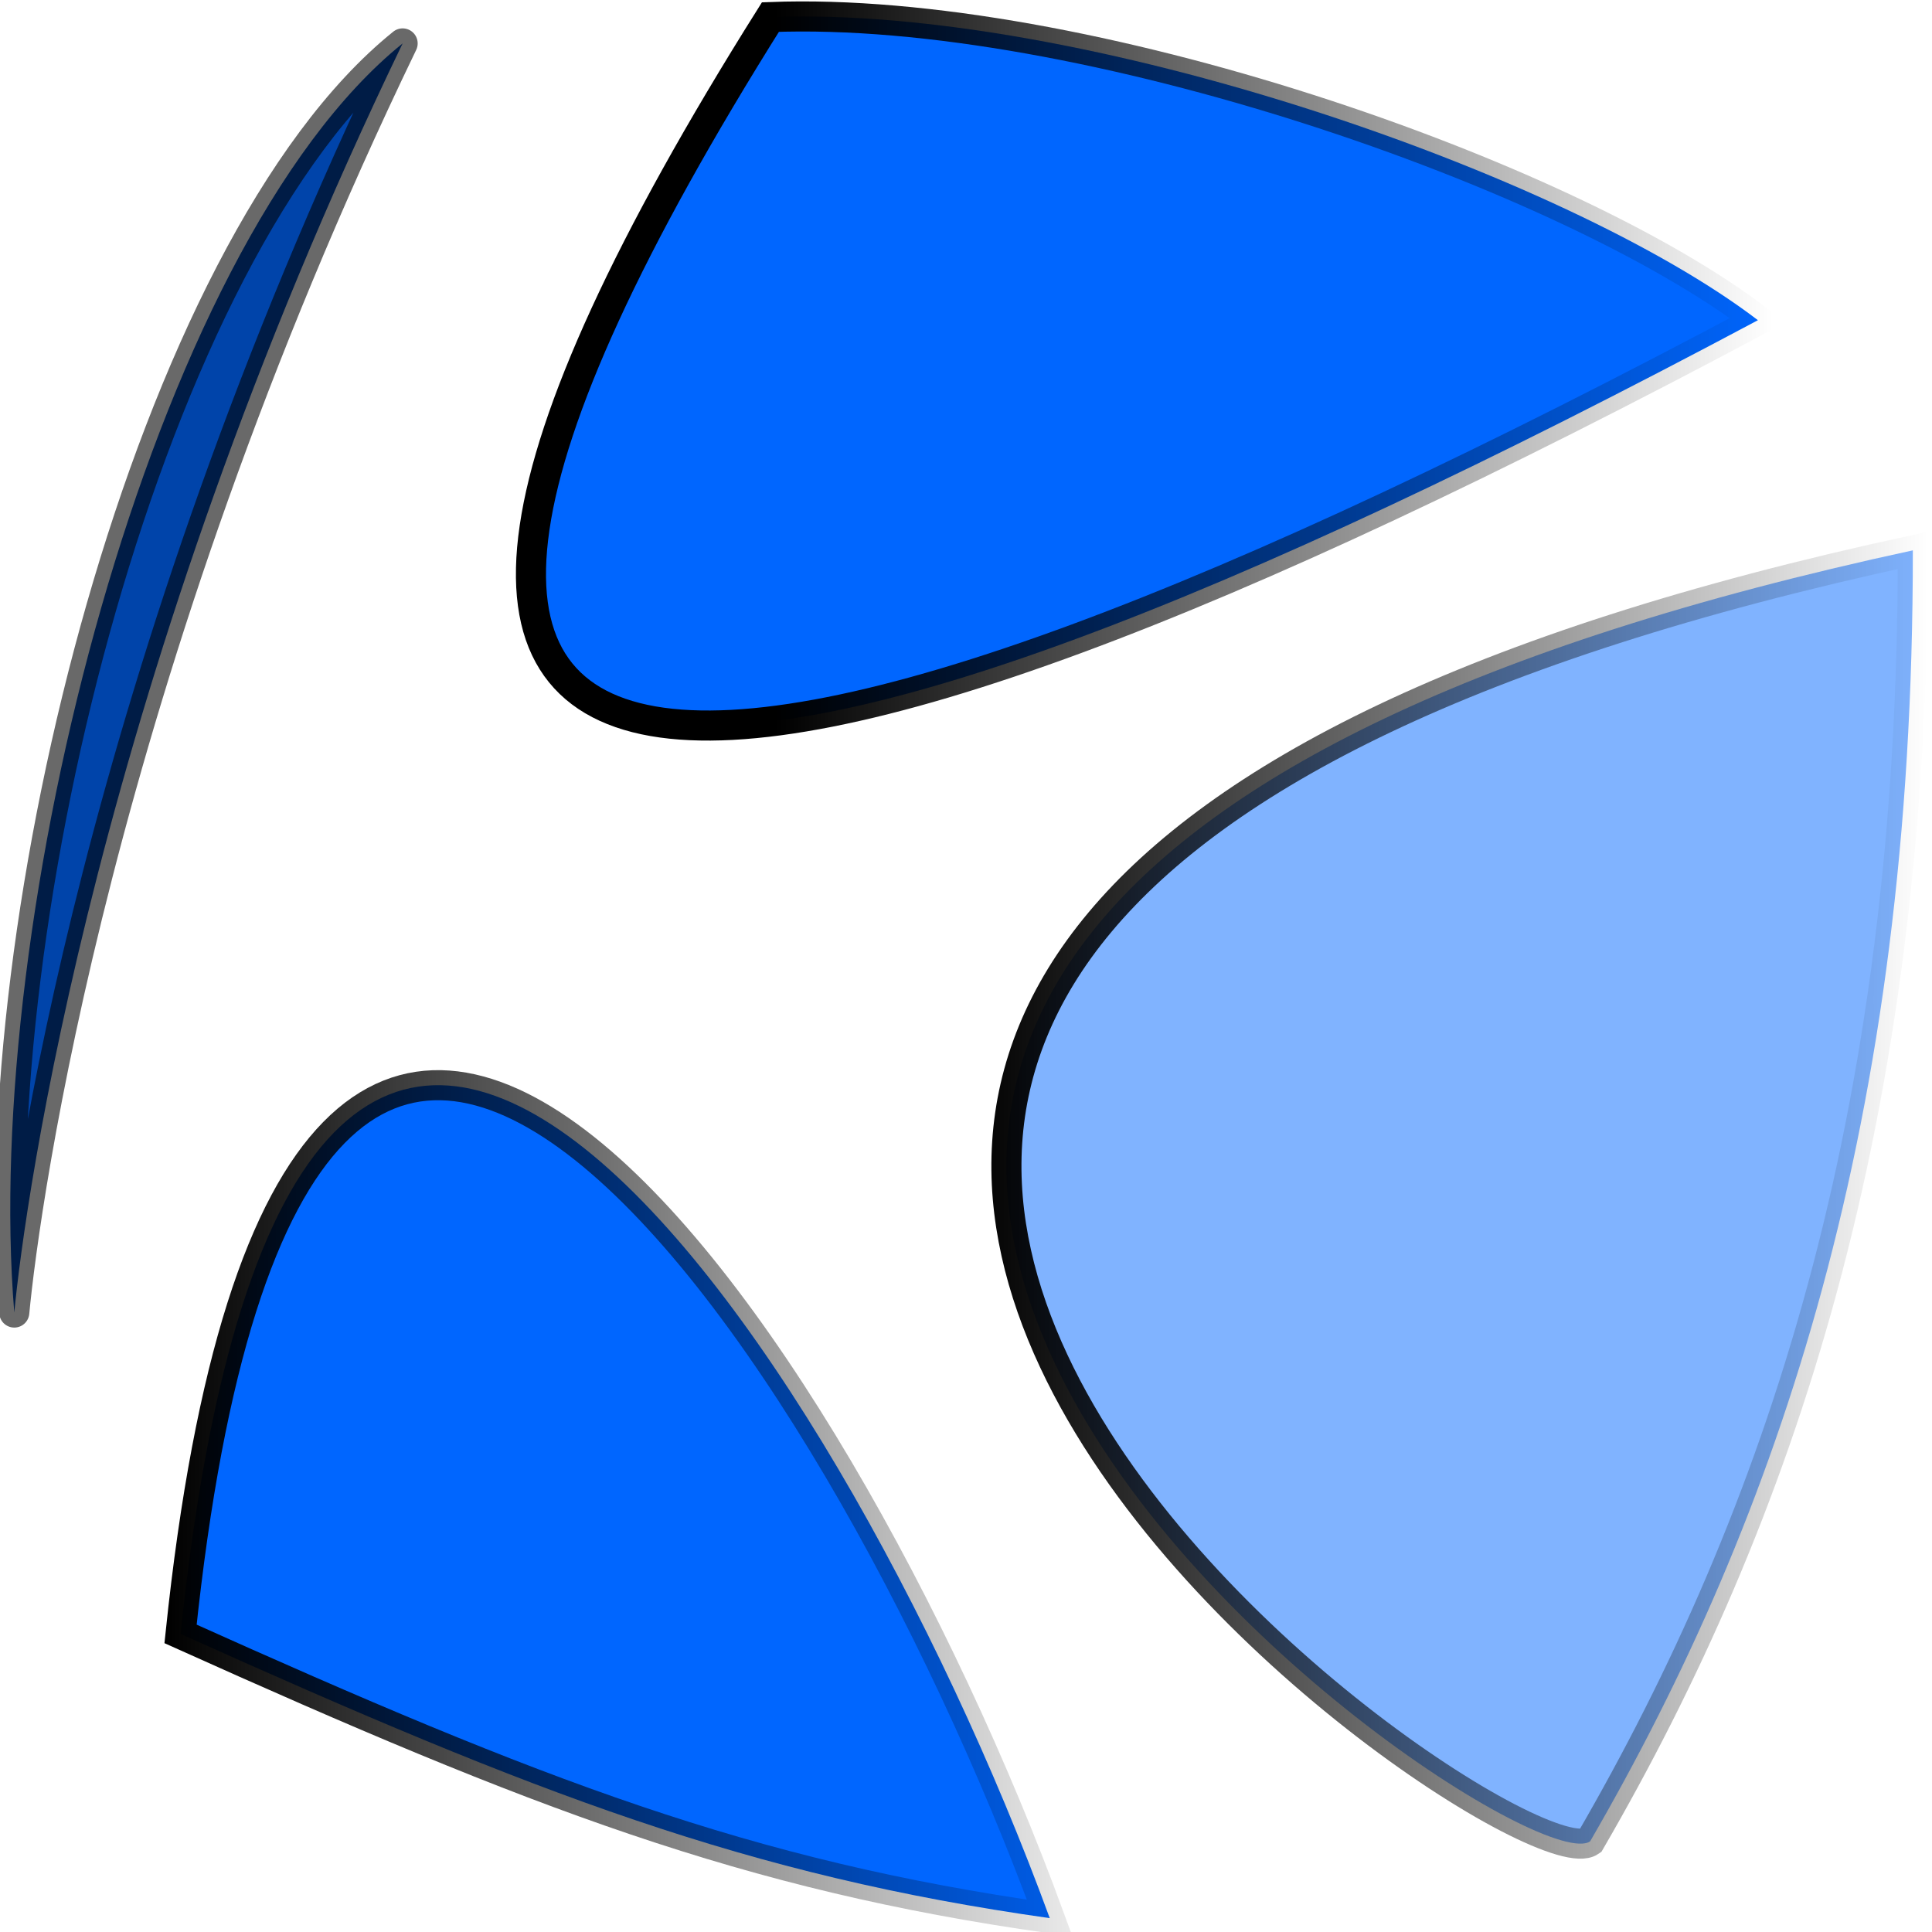 <?xml version="1.0" encoding="UTF-8" standalone="no"?>
<!-- Created with Inkscape (http://www.inkscape.org/) -->

<svg
   xmlns:osb="http://www.openswatchbook.org/uri/2009/osb"
   xmlns:dc="http://purl.org/dc/elements/1.1/"
   xmlns:cc="http://creativecommons.org/ns#"
   xmlns:rdf="http://www.w3.org/1999/02/22-rdf-syntax-ns#"
   xmlns:svg="http://www.w3.org/2000/svg"
   xmlns="http://www.w3.org/2000/svg"
   xmlns:xlink="http://www.w3.org/1999/xlink"
   xmlns:sodipodi="http://sodipodi.sourceforge.net/DTD/sodipodi-0.dtd"
   xmlns:inkscape="http://www.inkscape.org/namespaces/inkscape"
   width="130px"
   height="130px"
   id="svg4055"
   version="1.1"
   inkscape:version="0.48.4 r9939"
   sodipodi:docname="logo.svg">
  <defs
     id="defs4057">
    <linearGradient
       inkscape:collect="always"
       id="linearGradient3773">
      <stop
         style="stop-color:#000000;stop-opacity:1;"
         offset="0"
         id="stop3775" />
      <stop
         style="stop-color:#000000;stop-opacity:0;"
         offset="1"
         id="stop3777" />
    </linearGradient>
    <linearGradient
       inkscape:collect="always"
       id="linearGradient3763">
      <stop
         style="stop-color:#000000;stop-opacity:1;"
         offset="0"
         id="stop3765" />
      <stop
         style="stop-color:#000000;stop-opacity:0;"
         offset="1"
         id="stop3767" />
    </linearGradient>
    <linearGradient
       inkscape:collect="always"
       id="linearGradient5224">
      <stop
         style="stop-color:#000000;stop-opacity:1;"
         offset="0"
         id="stop5226" />
      <stop
         style="stop-color:#000000;stop-opacity:0;"
         offset="1"
         id="stop5228" />
    </linearGradient>
    <linearGradient
       id="linearGradient5202"
       osb:paint="solid">
      <stop
         style="stop-color:#000000;stop-opacity:1;"
         offset="0"
         id="stop5204" />
    </linearGradient>
    <linearGradient
       inkscape:collect="always"
       xlink:href="#linearGradient5202"
       id="linearGradient5210"
       x1="-0.283"
       y1="22.604"
       x2="13.76"
       y2="22.604"
       gradientUnits="userSpaceOnUse"
       gradientTransform="matrix(2.951,-0.715,0.715,2.951,143.676,9.883)" />
    <linearGradient
       inkscape:collect="always"
       xlink:href="#linearGradient5224"
       id="linearGradient5230"
       x1="25.664"
       y1="8.402"
       x2="58.805"
       y2="8.402"
       gradientUnits="userSpaceOnUse"
       gradientTransform="matrix(2.951,-0.715,0.715,2.951,143.676,9.883)" />
    <linearGradient
       inkscape:collect="always"
       xlink:href="#linearGradient3763"
       id="linearGradient3771"
       x1="32.18"
       y1="40.029"
       x2="63.955"
       y2="40.029"
       gradientUnits="userSpaceOnUse"
       gradientTransform="matrix(2.951,-0.715,0.715,2.951,143.676,9.883)" />
    <linearGradient
       inkscape:collect="always"
       xlink:href="#linearGradient3773"
       id="linearGradient3779"
       x1="5.376"
       y1="52.222"
       x2="38.318"
       y2="52.222"
       gradientUnits="userSpaceOnUse"
       gradientTransform="matrix(2.951,-0.715,0.715,2.951,143.676,9.883)" />
    <filter
       id="filter3003"
       inkscape:label="Eroded metal"
       inkscape:menu="Materials"
       inkscape:menu-tooltip="Eroded metal texture with ridges, grooves, holes and bumps"
       color-interpolation-filters="sRGB">
      <feGaussianBlur
         id="feGaussianBlur3005"
         result="result0"
         in="SourceGraphic"
         stdDeviation="1" />
      <feTurbulence
         id="feTurbulence3007"
         type="turbulence"
         baseFrequency="0.057"
         seed="4"
         numOctaves="4"
         result="result1" />
      <feDisplacementMap
         id="feDisplacementMap3009"
         in2="result1"
         xChannelSelector="R"
         result="result91" />
      <feComposite
         id="feComposite3011"
         in2="result91"
         result="result2"
         operator="out"
         in="result0" />
      <feComposite
         id="feComposite3013"
         in2="result2"
         k1="0.1"
         k3="1.2"
         in="SourceAlpha"
         operator="arithmetic"
         result="result5" />
      <feBlend
         id="feBlend3015"
         in2="result5"
         result="fbSourceGraphic"
         mode="multiply" />
      <feGaussianBlur
         id="feGaussianBlur3017"
         stdDeviation="3"
         in="fbSourceGraphic"
         result="result0" />
      <feSpecularLighting
         id="feSpecularLighting3019"
         in="result0"
         result="result1"
         lighting-color="rgb(254,230,93)"
         surfaceScale="3"
         specularConstant="0.4"
         specularExponent="15">
        <fePointLight
           id="fePointLight3021"
           x="-5000"
           y="-10000"
           z="20000" />
      </feSpecularLighting>
      <feComposite
         id="feComposite3023"
         in2="fbSourceGraphic"
         in="result1"
         result="result2"
         operator="in" />
      <feComposite
         id="feComposite3025"
         in2="result2"
         k1="-1"
         in="fbSourceGraphic"
         result="result4"
         operator="arithmetic"
         k2="2.5"
         k3="3.5" />
      <feBlend
         id="feBlend3027"
         in2="result4"
         mode="multiply" />
    </filter>
  </defs>
  <sodipodi:namedview
     id="base"
     pagecolor="#ffffff"
     bordercolor="#666666"
     borderopacity="1.0"
     inkscape:pageopacity="0.0"
     inkscape:pageshadow="2"
     inkscape:zoom="5.5"
     inkscape:cx="32"
     inkscape:cy="121.02948"
     inkscape:current-layer="shapes-f15-zh_CN.svgg3367"
     showgrid="true"
     inkscape:document-units="px"
     inkscape:grid-bbox="true"
     inkscape:snap-smooth-nodes="true"
     inkscape:window-width="1366"
     inkscape:window-height="712"
     inkscape:window-x="0"
     inkscape:window-y="27"
     inkscape:window-maximized="1" />
  <g
     id="layer1"
     inkscape:label="Layer 1"
     inkscape:groupmode="layer">
    <g
       id="shapes-f15-zh_CN.svgg3367"
       transform="matrix(0.648,0.157,-0.157,0.648,-91.302,-29.102)">
      <path
         id="shapes-f15-zh_CN.svgpath4264"
         style="color:#000000;fill:#ffffff;fill-rule:evenodd;stroke-width:1.001;stroke-miterlimit:4;stroke-dasharray:none;marker-start:none;marker-mid:none;marker-end:none;filter:url(#filter3003)"
         sodipodi:type="star"
         sodipodi:sides="4"
         sodipodi:r1="45.711628"
         sodipodi:r2="32.323002"
         sodipodi:arg1="0.78539816"
         sodipodi:arg2="1.5707963"
         transform="matrix(2.379,0,0,2.379,-147.541,-11092.374)"
         inkscape:randomized="0"
         sodipodi:cy="4696.8921"
         sodipodi:cx="171.63371"
         inkscape:rounded="0.18435333"
         inkscape:flatsided="true"
         d="m 203.957,4729.215 c -8.427,8.427 -56.219,8.427 -64.646,0 -8.427,-8.427 -8.427,-56.219 0,-64.646 8.427,-8.427 56.219,-8.427 64.646,0 8.427,8.427 8.427,56.219 0,64.646 z" />
      <path
         style="fill:#0066ff;stroke:url(#linearGradient5230);stroke-width:3.036;stroke-linecap:butt;stroke-linejoin:miter;stroke-opacity:1;stroke-miterlimit:4;stroke-dasharray:none"
         d="M 219.334,-6.458 C 184.845,96.36 233.014,80.251 323.392,-0.192 301.136,-9.993 249.548,-15.03 219.334,-6.458 z"
         id="path2984"
         inkscape:connector-curvature="0"
         sodipodi:nodetypes="ccc" />
      <path
         style="fill:#80b3ff;stroke:url(#linearGradient3771);stroke-width:3.036px;stroke-linecap:butt;stroke-linejoin:miter;stroke-opacity:1"
         d="M 344.056,18.699 C 178.612,98.687 336.459,160.365 343.083,152.991 353.832,116.661 357.692,74.757 344.056,18.699 z"
         id="path2986"
         inkscape:connector-curvature="0"
         sodipodi:nodetypes="ccc" />
      <path
         style="fill:#0066ff;stroke:url(#linearGradient3779);stroke-width:3.036px;stroke-linecap:butt;stroke-linejoin:miter;stroke-opacity:1"
         d="m 199.899,166.142 c -14.808,-110.14 56.477,-45.994 92.007,7.223 -30.745,3.003 -53.223,0.039 -92.007,-7.223 z"
         id="path2988"
         inkscape:connector-curvature="0"
         sodipodi:nodetypes="ccc" />
      <path
         style="fill:#0044aa;stroke:url(#linearGradient5210);stroke-width:3.036;stroke-linecap:butt;stroke-linejoin:round;stroke-opacity:0.588;stroke-miterlimit:4;stroke-dasharray:none"
         d="M 183.886,4.866 C 163.901,30.906 163.444,100.859 175.955,138.572 174.358,127.532 168.953,74.287 183.886,4.866 z"
         id="path2990"
         inkscape:connector-curvature="0"
         sodipodi:nodetypes="ccc" />
    </g>
  </g>
</svg>
